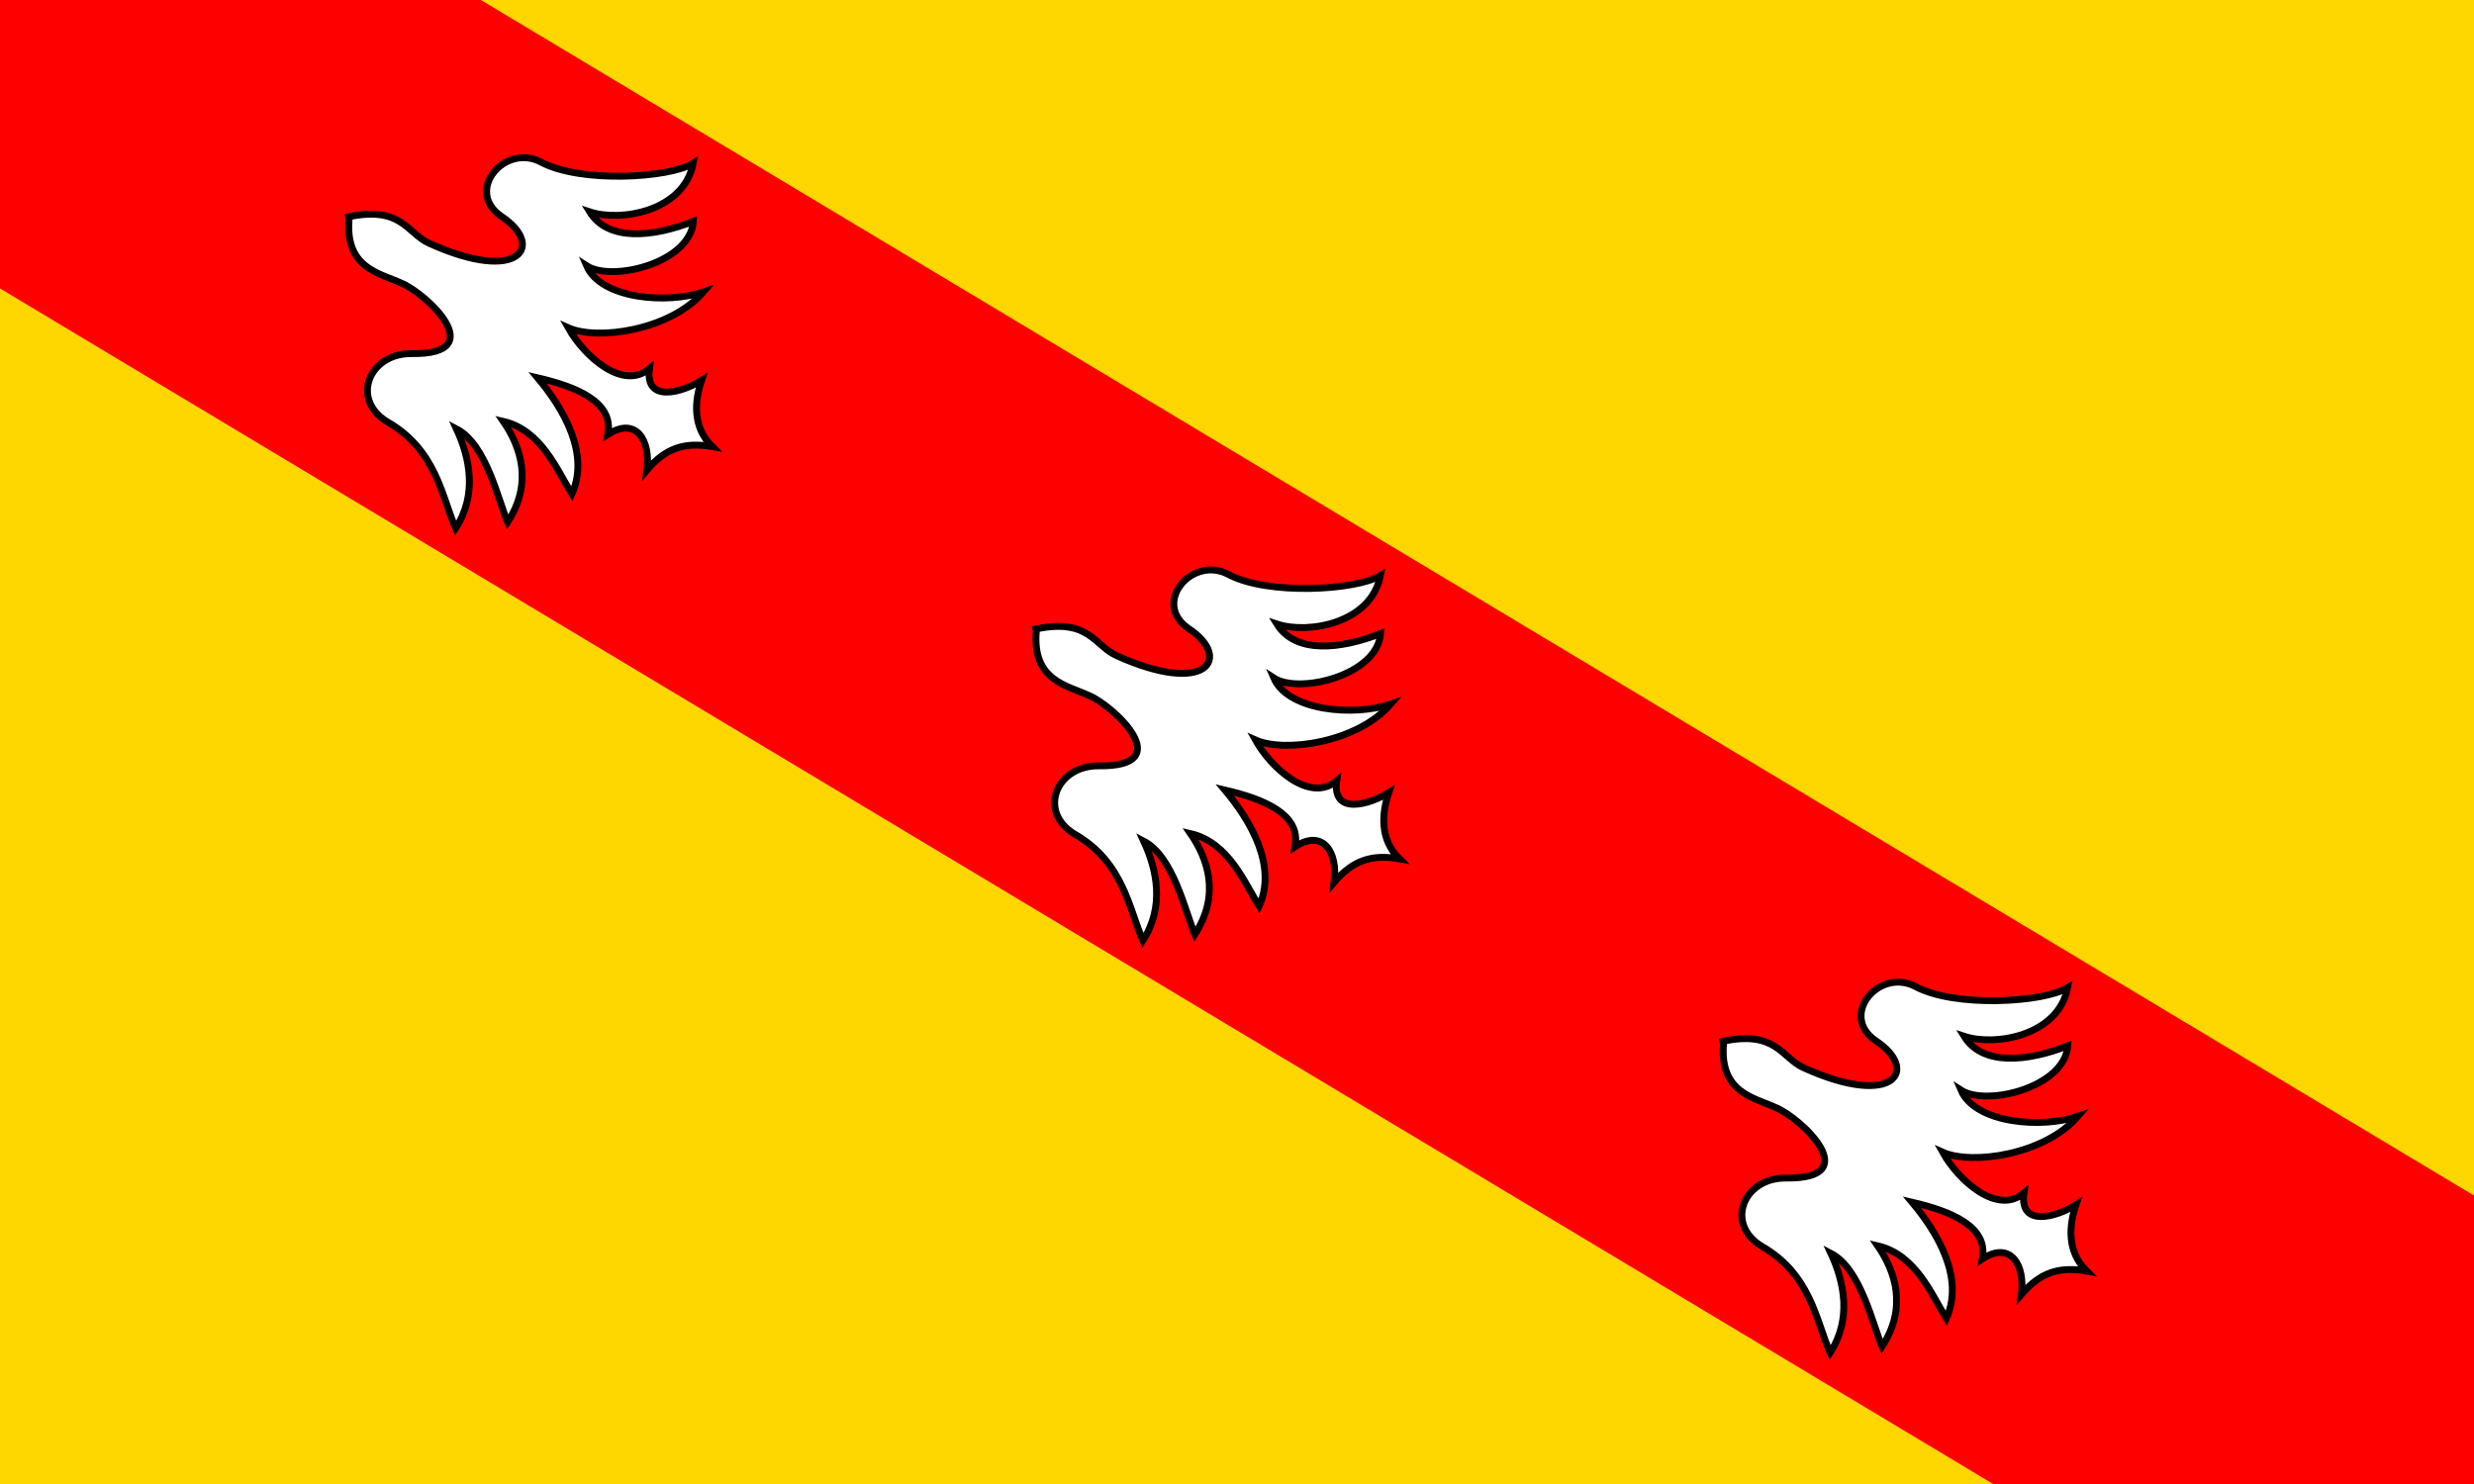 <?xml version="1.0" encoding="UTF-8"?>
<svg xmlns="http://www.w3.org/2000/svg" xmlns:xlink="http://www.w3.org/1999/xlink" width="360" height="216">
	<rect width="360" height="216" fill="#ffd700"/>
	<path d="M 0,0 L 360,216" stroke="#f00" stroke-width="72"/>
	<path id="v" d="M 48.723 34.559 C 56.48 32.918 57.253 36.983 60.462 38.418 C 73.713 44.423 77.382 38.69 70.897 34.448 C 65.634 30.772 71.359 23.913 76.624 26.542 C 82.431 29.724 95.445 28.902 98.87 26.768 C 97.527 33.747 88.35 35.336 83.804 33.832 C 86.489 38.196 93.04 37.515 98.896 35.219 C 98.422 41.309 87.028 44.072 83.35 41.679 C 85.432 46.524 95.109 47.295 100.362 45.479 C 95.556 51.076 84.959 52.614 80.678 50.701 C 82.955 54.8 88.624 59.942 92.508 56.654 C 91.821 61.732 97.285 60.118 100.085 58.366 C 99.093 61.321 98.696 65.127 101.644 68.013 C 97.624 67.304 94.881 68.202 92.135 71.409 C 92.72 67.099 90.546 63.562 86.448 66.239 C 87.38 61.473 81.788 59.275 76.23 57.984 C 79.998 62.472 83.857 69.055 81.218 74.898 C 79.084 71.474 76.788 65.618 71.229 64.327 C 73.772 68.018 75.588 73.271 71.866 78.991 C 70.478 75.761 68.765 67.668 64.413 65.417 C 66.353 69.587 67.494 74.983 64.304 79.887 C 62.293 75.379 61.54 68.491 54.328 64.38 C 48.994 61.135 51.67 54.422 57.869 54.47 C 69.682 54.635 59.866 45.591 56.403 44.21 C 53.276 42.757 48.198 42.07 48.795 34.897 z" transform="translate(2,-3)" fill="#fff" stroke="#000"/>
	<use xlink:href="#v" x="100" y="60"/>
	<use xlink:href="#v" x="200" y="120"/>
</svg>